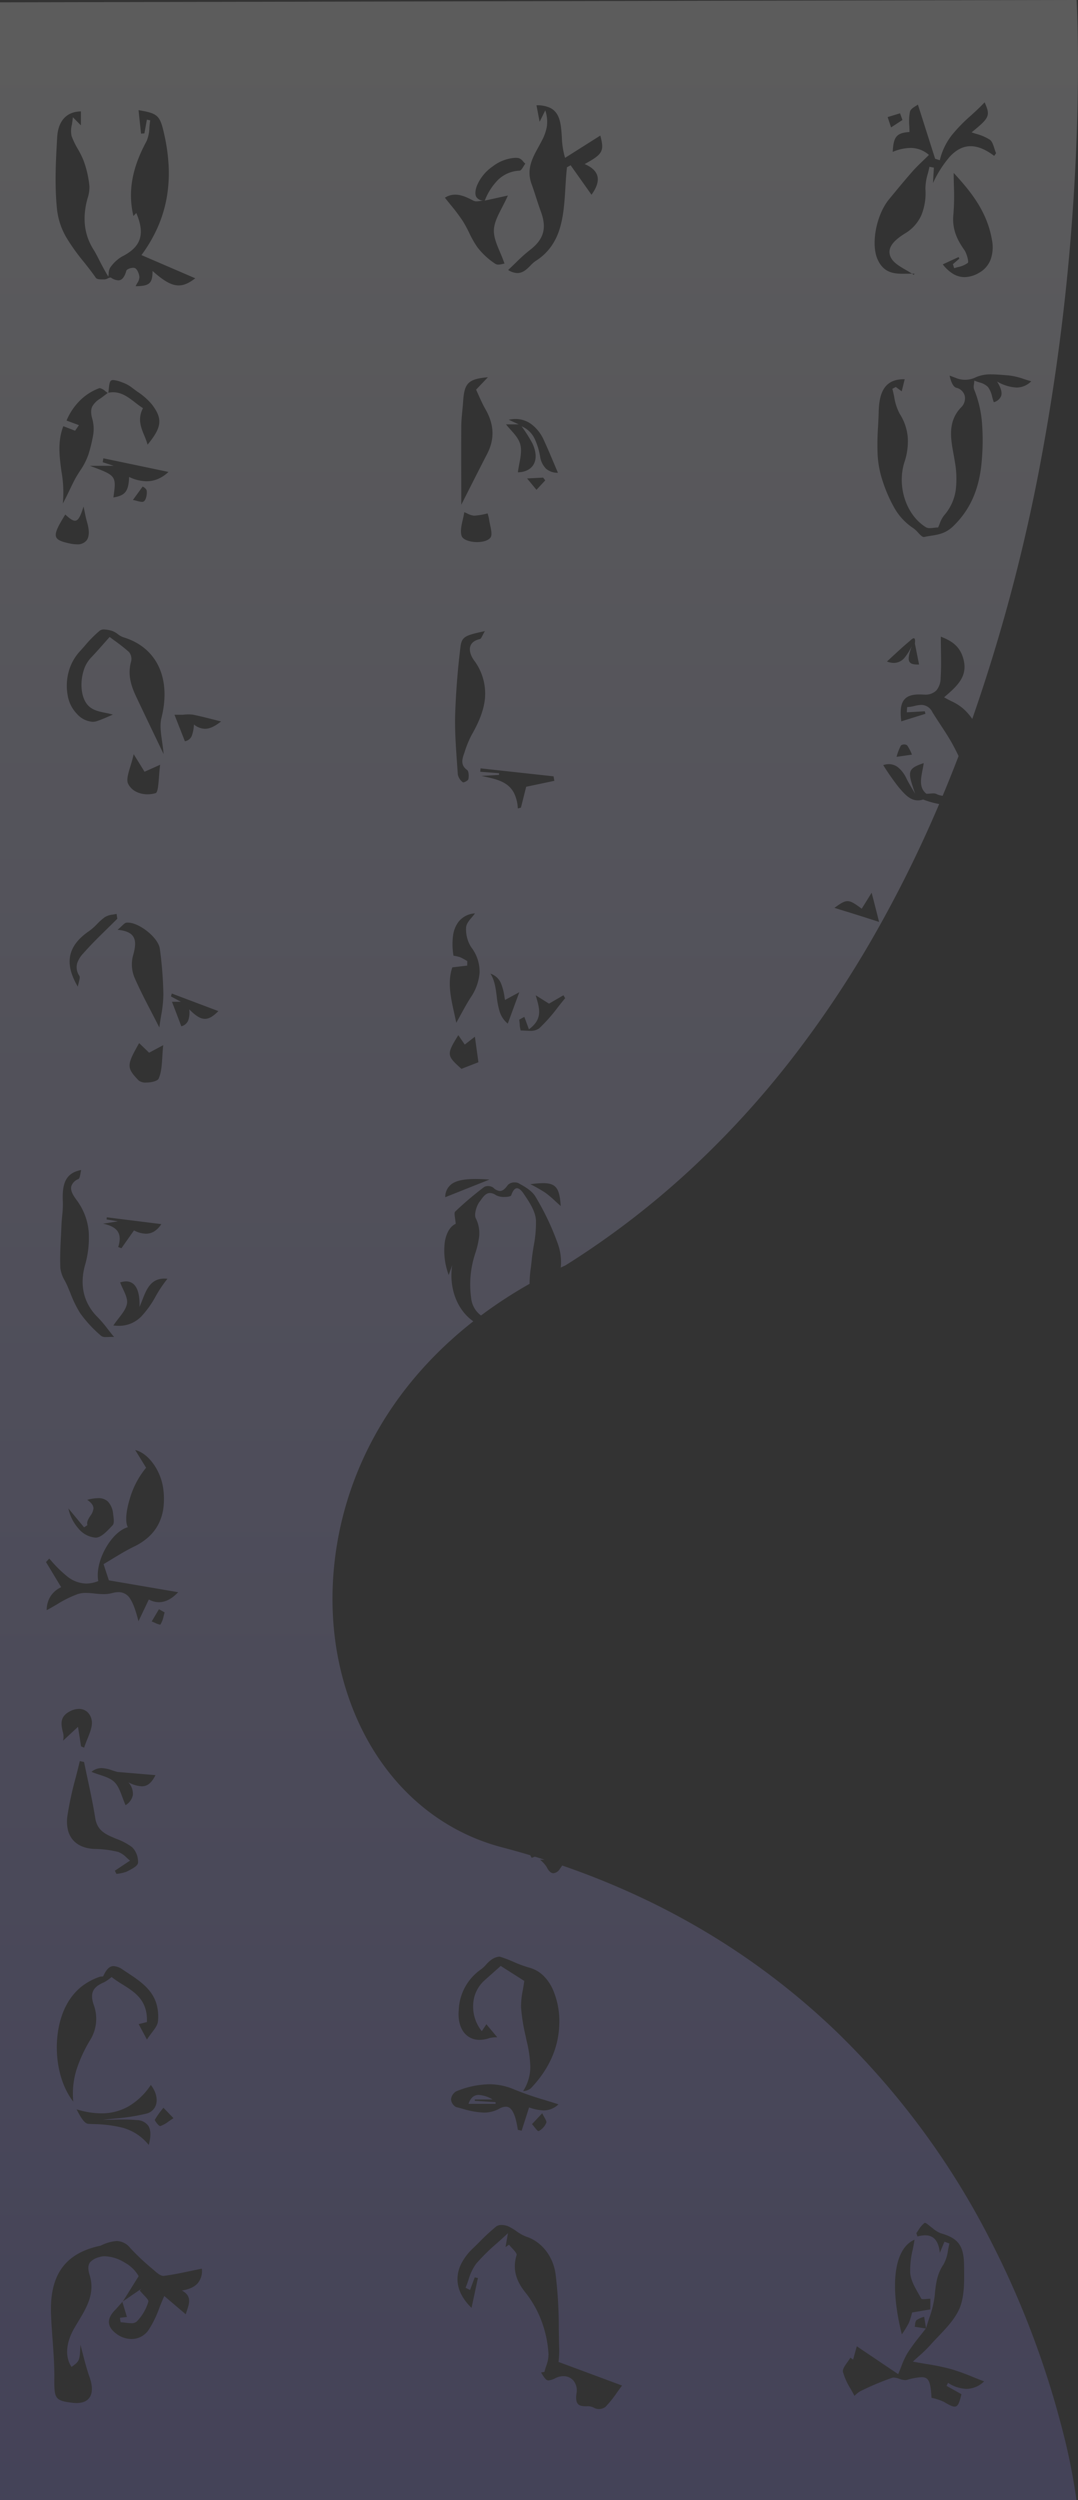 <svg xmlns="http://www.w3.org/2000/svg" xmlns:xlink="http://www.w3.org/1999/xlink" width="374.999" height="869" viewBox="0 0 374.999 869"><rect x="0" y="0" width="374.999" height="869" fill="#333333" stroke="none"/><defs><style>.a{opacity:0.2;fill:url(#a);}</style><linearGradient id="a" x1="0.5" x2="0.5" y2="1" gradientUnits="objectBoundingBox"><stop offset="0" stop-color="#fff"/><stop offset="1" stop-color="#766de8"/></linearGradient></defs><path class="a" d="M-12503,22302v-868.184l374.511-.816,0,.016c.048.848.468,8.654.485,21.6.018,12.535-.352,32.574-2.212,56.854a751.209,751.209,0,0,1-10.423,80.09,612.173,612.173,0,0,1-24.145,91.33,19.78,19.78,0,0,0-3.066-3.508,17.707,17.707,0,0,0-4.254-2.691c-.753-.383-1.605-.816-2.474-1.322,4.689-4.041,8.738-7.527,6.437-14.211-1.414-4.109-4.52-5.648-7.578-6.873,0,1.639.024,3.213.047,4.734v.094c.05,3.324.1,6.463-.116,9.551a6.678,6.678,0,0,1-1.484,4.318,5.34,5.34,0,0,1-4.118,1.451c-.208,0-.436-.008-.678-.021-.407-.023-.791-.033-1.139-.033-2.482,0-4.116.539-5.142,1.7-1.258,1.422-1.606,3.781-1.13,7.648l8.4-2.619-.213-.879-6.269.361c.022-.311.042-.617.057-.85.019-.285.041-.641.066-.977.031,0,.063,0,.094,0a11.111,11.111,0,0,0,2.375-.361l.05-.01a11.027,11.027,0,0,1,2.434-.379,4.285,4.285,0,0,1,3.8,2.465c.888,1.451,1.845,2.906,2.771,4.313l0,.008c1.54,2.338,3.134,4.754,4.5,7.3.6,1.125,1.271,2.4,1.87,3.7-1.784,4.648-3.646,9.293-5.532,13.8a6.256,6.256,0,0,1-2.21-.639,2.4,2.4,0,0,0-1.05-.193c-.286,0-.6.025-.93.053l-.055.006c-.393.033-.882.078-1.413.078-2.556-2.045-1.976-5.041-1.361-8.213.154-.8.314-1.627.421-2.443-2.392.8-3.89,1.479-4.47,2.607s-.251,2.7.5,5.049l.115.355.013.039c.284.877.578,1.781.874,2.629-.293-.508-.593-1.014-.9-1.531-.705-1.187-1.5-2.533-2.172-3.877a10.886,10.886,0,0,0-2.806-3.736,5.184,5.184,0,0,0-3.27-1.18,6.368,6.368,0,0,0-1.968.334,86.329,86.329,0,0,0,5.429,7.75l.167.193c1.833,2.125,3.728,4.32,6.464,4.32a5.808,5.808,0,0,0,1.854-.32l.073.051a30.509,30.509,0,0,0,5.48,1.537,436.247,436.247,0,0,1-22.663,45.729,368.447,368.447,0,0,1-28.746,43,319.942,319.942,0,0,1-35.542,38.725c-6.6,6.076-13.513,11.889-20.543,17.273-7.233,5.541-14.807,10.8-22.51,15.623-.687.318-1.189.555-1.63.764a19.046,19.046,0,0,0-1.052-8.342,90.617,90.617,0,0,0-7.7-16.221c-1.258-2.174-3.856-3.605-5.943-4.756a2.731,2.731,0,0,0-1.3-.271,3.184,3.184,0,0,0-2.387.852c-1.085,1.508-1.893,2.123-2.788,2.123a3.652,3.652,0,0,1-2.3-1.154,3.2,3.2,0,0,0-1.806-.566,3.072,3.072,0,0,0-1.335.3,115.621,115.621,0,0,0-10.13,8.586c-.336.32-.193,1.283-.028,2.4l0,.018c.084.568.178,1.211.216,1.824-1.875.824-3.25,3.09-3.773,6.215a24.05,24.05,0,0,0,1.339,11.572l1.209-3.393c-1.193,7.906,1.691,15.555,7.352,19.49-45.224,35.492-53.837,84.309-46.818,118.158,6.836,32.963,28.056,57.137,56.762,64.664,3.281.859,6.6,1.791,9.867,2.768l.5.9,1.1-.412c1.224.373,2.341.723,3.417,1.068h-1.625a10.482,10.482,0,0,1,2.295,2.494c.71,1.459,1.512,2.2,2.384,2.2a3.012,3.012,0,0,0,2.178-1.434c.306-.432.586-.84.857-1.246a273.83,273.83,0,0,1,28.3,11.518,258.618,258.618,0,0,1,25.191,13.707,252.677,252.677,0,0,1,22.26,15.5,253.763,253.763,0,0,1,19.506,16.879,274.738,274.738,0,0,1,54.02,73.242,312.209,312.209,0,0,1,15.086,34.385c3.486,9.443,6.521,19.057,9.023,28.572a216.873,216.873,0,0,1,5.52,26.746Zm195.98-43.094a4.523,4.523,0,0,1,3.5,1.547,5.375,5.375,0,0,1,1.07,4.393c-.271,1.787-.119,2.992.467,3.686.68.8,1.861.824,3,.844h.007a4.52,4.52,0,0,1,2.667.559,3.656,3.656,0,0,0,1.673.4,3.828,3.828,0,0,0,2.25-.744,38.366,38.366,0,0,0,4.027-5.018c.576-.8,1.144-1.594,1.755-2.4l-22.1-8.211a37.689,37.689,0,0,0,.241-4.293c-.085-2.432-.125-4.912-.164-7.312v-.029a148.038,148.038,0,0,0-1.123-19.021c-.888-6.176-4.929-11.252-10.294-12.928a15.188,15.188,0,0,1-3.291-1.852l-.015-.01-.025-.018a17.483,17.483,0,0,0-2.9-1.7,5.993,5.993,0,0,0-2.22-.436,3.133,3.133,0,0,0-1.866.5,70.568,70.568,0,0,0-5.866,5.408l-.007.006c-.751.748-1.526,1.52-2.3,2.26a19.39,19.39,0,0,0-3.985,5.234,12.066,12.066,0,0,0-1.338,5.4,11.59,11.59,0,0,0,1.217,5.1,17.45,17.45,0,0,0,3.676,4.889l2.216-10.361-1.108-.234-1.634,4.389-1.556-.779c.372-.883.7-1.82,1.008-2.725l0-.008a18.057,18.057,0,0,1,2.684-5.635,69.806,69.806,0,0,1,7.227-7.111l.007-.006c1.234-1.1,2.511-2.244,3.827-3.488l-.862,4.84,1.231-.838a16.092,16.092,0,0,0,1.122,1.293l.01.012c.814.881,1.656,1.793,1.5,2.316-1.386,4.523-.445,8.611,2.96,12.867a36.374,36.374,0,0,1,5.686,10,39.2,39.2,0,0,1,2.453,11.533,11.434,11.434,0,0,1-.824,4.2c-.2.617-.43,1.318-.592,1.988l-1.176.23c1.224,1.947,1.729,2.754,2.619,2.754a7.716,7.716,0,0,0,2.584-.9l.036-.016A6.088,6.088,0,0,1-12307.02,22258.908Zm124.568.348c2.634,0,3.16,1.7,3.5,7.176a19.317,19.317,0,0,1,4.315,1.412c1.79,1.07,2.911,1.652,3.705,1.652,1.213,0,1.678-1.383,2.384-4.318l-5.176-2.9.52-1.057a12.216,12.216,0,0,0,6.39,2.1,8.89,8.89,0,0,0,6.153-2.6c-1.327-.49-2.674-1.033-3.861-1.512l-.023-.008a74.067,74.067,0,0,0-7.763-2.795,85.733,85.733,0,0,0-8.678-1.766l-.025-.006-.049-.008c-1.407-.236-2.862-.482-4.379-.766.7-.662,1.418-1.3,2.048-1.869l.03-.027a46.669,46.669,0,0,0,3.961-3.842c.916-1.039,1.9-2.066,2.846-3.061,2.783-2.916,5.661-5.932,7.269-9.539,1.808-4.1,1.728-9.551,1.657-14.363l-.012-.867c-.092-6.758-2.007-9.348-8.194-11.076a11.015,11.015,0,0,1-2.832-1.8c-.291-.2-.621-.463-.992-.77-.615-.506-1.251-1.029-1.6-1.029a.247.247,0,0,0-.142.037,9.281,9.281,0,0,0-2.082,2.441l0,.006c-.217.322-.487.723-.756,1.078l.4,1.182a10.037,10.037,0,0,1,2.653-.41c3.03,0,4.7,1.992,5.115,6.09l1.617-3.873,1.729.645c-.2.762-.356,1.58-.506,2.371a13.423,13.423,0,0,1-1.565,4.91c-2.247,3.279-2.708,6.846-3.044,10.83a35.441,35.441,0,0,1-1.936,7.863l-.01.031c-.367,1.117-.746,2.273-1.066,3.418h0l-.056.072c-.582.766-1.189,1.535-1.776,2.277l-.157.2a72.919,72.919,0,0,0-4.425,6.014,28.436,28.436,0,0,0-2.213,4.766l-.013.031c-.312.793-.664,1.689-1.065,2.615l-14.391-9.689c-.155.547-.381,1.363-.618,2.225l-.086.313c-.184.66-.384,1.383-.583,2.1l-.94-.678c-.285.5-.664,1.033-1.031,1.551l-.018.023c-.864,1.215-1.758,2.471-1.542,3.385a23.146,23.146,0,0,0,2.687,5.916l0,.008c.438.771.892,1.568,1.316,2.389a9.637,9.637,0,0,1,2.043-1.617,95.569,95.569,0,0,1,11.032-4.652,2.037,2.037,0,0,1,.615-.086,6.545,6.545,0,0,1,1.959.445,6.649,6.649,0,0,0,1.98.445,2.173,2.173,0,0,0,.556-.066A22.859,22.859,0,0,1-12182.451,22259.256Zm-279.987-47.311a14.237,14.237,0,0,0-5.284,1.482l-.022.008-.206.088a5.4,5.4,0,0,1-.812.2c-11.812,2.717-17.048,10.3-16.478,23.85.113,2.91.329,5.854.538,8.7l0,.037c.316,4.322.644,8.791.606,13.141-.03,3.535-.007,5.594.817,6.789.812,1.176,2.434,1.561,5.54,1.932a12.119,12.119,0,0,0,1.35.078c2.113,0,3.631-.631,4.512-1.879,1.116-1.58,1.116-4.08,0-7.229-.949-2.674-1.68-5.518-2.324-8.025l-.01-.037-.057-.221c-.257-1-.5-1.943-.749-2.844-.263,5.619-.263,5.619-3.09,7.686-2.351-3.459-2-8.385.974-13.512.4-.687.819-1.389,1.228-2.066l.079-.131c2.943-4.875,5.986-9.914,4.006-16.211-.647-2.064-.59-3.49.182-4.488a6.32,6.32,0,0,1,3.143-1.756,6.121,6.121,0,0,1,2-.307,14.169,14.169,0,0,1,6.9,2.213,12.4,12.4,0,0,1,4.83,4.707l-5.49,8.781,6.442-4.416-.555.627c.368.469.843.973,1.3,1.459l.031.033c.932.984,1.813,1.914,1.645,2.381a16.39,16.39,0,0,1-4.086,6.941,2.771,2.771,0,0,1-1.91.545,16.309,16.309,0,0,1-1.943-.168c-.549-.066-1.116-.137-1.637-.154-.083-.01-.158-.512-.23-1-.027-.184-.059-.395-.089-.561l2.435-.281c-.43-1.445-.916-3.066-1.578-5.254l.008-.01.008-.01a.119.119,0,0,0,.023-.031h.073l.062-.1-.106.072-.112-.066c.007.02.012.035.017.053l.009.029c.006.021.012.043.02.064q-.387.437-.792.9l-.037.043c-.555.635-1.128,1.291-1.7,1.889-1.543,1.557-2.264,3.059-2.142,4.467.122,1.393,1.07,2.725,2.819,3.961a8.751,8.751,0,0,0,5,1.646,7.136,7.136,0,0,0,5.956-3.117,36.905,36.905,0,0,0,3.737-7.643l0-.01,0-.01c.537-1.342,1.093-2.729,1.734-4.16l7.473,6.354c.121-.424.267-.863.407-1.285l.006-.018c.839-2.518,1.706-5.119-1.756-6.953,2.557-.42,4.356-1.252,5.5-2.539a6.57,6.57,0,0,0,1.432-5.068c-1.056.213-2.135.439-3.178.66l-.319.068-.025,0c-3.156.668-6.421,1.359-9.67,1.781a1.637,1.637,0,0,1-.171.012c-1.121,0-2.5-1.256-3.411-2.088a83.275,83.275,0,0,1-8.144-7.623,6.141,6.141,0,0,0-4.729-2.412Zm277.57-.471c-3.447,1.477-5.686,5.3-6.473,11.053-.792,5.8-.079,13.354,2.062,21.848a35.1,35.1,0,0,0,2.44-3.98,25.911,25.911,0,0,0,1.131-3.615l6.358-1.084v-3.7l-.014,0c-.439,0-.9.043-1.34.086l-.012,0c-.405.039-.766.074-1.063.074-.441,0-.688-.08-.778-.248-.3-.561-.635-1.146-.93-1.664-1.311-2.3-2.665-4.682-2.877-7.146a29.947,29.947,0,0,1,.859-8.119l.013-.064C-12185.268,22213.791-12185.036,22212.619-12184.868,22211.475Zm3.358,26.793a9.085,9.085,0,0,0-2.676,1.176,2.588,2.588,0,0,0-.481,1.492c-.037.273-.075.551-.135.8l3.856.611.09-.107C-12181.079,22240.916-12181.3,22239.582-12181.51,22238.268Zm-294.843-72.092v0c1.153,2.211,2.587,4.959,4.1,5.037.527.027,1.063.051,1.582.074a45.042,45.042,0,0,1,10.332,1.271,18.05,18.05,0,0,1,4.768,2.111,17.848,17.848,0,0,1,4.318,3.881c.831-3.131.757-5.342-.228-6.758a4.978,4.978,0,0,0-3.886-1.877,47.325,47.325,0,0,0-4.765-.207c-1.26,0-2.492.031-3.684.061l-.1,0-.178,0c-1.07.027-2.081.055-3.045.055,1.34-.182,2.706-.32,4.152-.469l.128-.012a68.761,68.761,0,0,0,10.726-1.676,4.609,4.609,0,0,0,3.355-2.965c.7-2.059.05-4.682-1.75-7.016a23.858,23.858,0,0,1-7.876,7.52,19,19,0,0,1-9.381,2.359,29.733,29.733,0,0,1-8.573-1.4Zm161.979,1.34h0l-3.565,3.789c.26.279.56.658.823.994l.008.01c.558.705,1.133,1.434,1.441,1.434a.229.229,0,0,0,.061-.012l.006,0a5.848,5.848,0,0,0,2.647-2.91c.158-.375-.208-1.031-.671-1.861-.229-.41-.514-.918-.75-1.441Zm-12.676-2.27c1.645,0,2.5,1.484,3.278,3.713a33.059,33.059,0,0,1,.906,4.311l1.326.32,2.592-8.09a17.333,17.333,0,0,0,5.14,1.053,7.561,7.561,0,0,0,5.075-2.121c-1.607-.529-3.313-1.053-4.684-1.473l-.052-.018a111.923,111.923,0,0,1-10.612-3.664,21.8,21.8,0,0,0-8.783-1.826,31.213,31.213,0,0,0-11.512,2.5,3.691,3.691,0,0,0-1.724,2.75,3.383,3.383,0,0,0,1.724,2.664c.713.176,1.432.369,2.229.586l.011,0a29,29,0,0,0,7.414,1.342,10.908,10.908,0,0,0,5.391-1.34A4.879,4.879,0,0,1-12327.049,22165.246Zm-119.091.371h0a31.184,31.184,0,0,0-2.994,4.176c-.031.063.04.242.2.508.411.672,1.279,1.688,1.65,1.688a.1.1,0,0,0,.044-.006,10.513,10.513,0,0,0,2.932-1.633l.087-.061c.463-.318.988-.678,1.572-1.049l-3.493-3.623Zm-17.32-49.234c-1.418,0-2.5,1.039-3.612,3.479-.063.129-.306.139-.587.15l-.006,0a2.087,2.087,0,0,0-.605.078,21.268,21.268,0,0,0-6.551,3.553,20.372,20.372,0,0,0-5.023,6.2c-2.477,4.543-3.689,10.73-3.327,16.975.379,6.521,2.39,12.445,5.661,16.68a28.356,28.356,0,0,1,1.226-11.439,49.99,49.99,0,0,1,4.584-9.879,13.919,13.919,0,0,0,1.4-12.045c-.779-2.2-.877-3.809-.306-5.074.552-1.225,1.769-2.2,3.832-3.064a14.724,14.724,0,0,0,2.592-1.818,38.375,38.375,0,0,0,3.715,2.521l.026.018c4.354,2.717,8.856,5.525,8.55,13.109l-2.865.723,2.876,5.373c.535-.863,1.115-1.631,1.677-2.371,1.105-1.457,2.06-2.715,2.163-4.066a15.884,15.884,0,0,0-.55-6.033,13.233,13.233,0,0,0-2.405-4.494c-2.091-2.6-4.952-4.482-7.98-6.475-.38-.248-.8-.525-1.282-.846A6.108,6.108,0,0,0-12463.46,22116.383Zm134.646-.059v0l8.192,5.209c-.154,1.152-.336,2.211-.512,3.234a28.112,28.112,0,0,0-.613,5.873,64.194,64.194,0,0,0,1.584,10.012c.124.594.255,1.205.379,1.777v.006a42.057,42.057,0,0,1,1.257,8.707,15.429,15.429,0,0,1-2.5,8.686,4.408,4.408,0,0,0,2.737-1.029c6.355-6.678,9.67-14.2,9.851-22.359a27.56,27.56,0,0,0-2.3-12.059,15.513,15.513,0,0,0-3.291-4.717,11.148,11.148,0,0,0-4.9-2.758,41.076,41.076,0,0,1-5.425-2,47.982,47.982,0,0,0-4.565-1.748,1.523,1.523,0,0,0-.467-.066,5.686,5.686,0,0,0-2.813,1.178,10.947,10.947,0,0,0-1.738,1.629,10.51,10.51,0,0,1-1.709,1.6,18.024,18.024,0,0,0-7.77,14.188c-.3,3.424.476,6.328,2.172,8.178a6.711,6.711,0,0,0,5.1,2.148,10.52,10.52,0,0,0,3.467-.637,11.658,11.658,0,0,1,2.427-.256c.074,0,.147,0,.22,0h.013l-3.784-4.518-1.595,2.4a13.658,13.658,0,0,1-3-9.256,11.893,11.893,0,0,1,3.86-8.33l5.726-5.1Zm-146.42-71.193h0c-.459,1.965-.986,4.008-1.451,5.809l-.008.031a115.135,115.135,0,0,0-2.856,13.211,13.342,13.342,0,0,0,.148,4.752,8.356,8.356,0,0,0,1.725,3.539c1.644,1.951,4.251,3.051,7.542,3.186a36.185,36.185,0,0,1,8.233,1.033,8.28,8.28,0,0,1,2.97,2.018c.384.348.78.707,1.172,1.006l-5.289,3.508.543,1.1a13.008,13.008,0,0,0,3.57-.777c.1-.053.2-.107.312-.162l.171-.086.006,0c1.48-.764,3.322-1.715,3.464-2.8a7.2,7.2,0,0,0-2.043-5.43,21.219,21.219,0,0,0-5.425-2.893c-.708-.293-1.4-.582-2.093-.9-2.875-1.312-4.77-2.84-5.334-6.4-.723-4.561-1.7-9.148-2.649-13.586l-.007-.033c-.384-1.795-.817-3.828-1.223-5.82Zm7.563,2.426a5.361,5.361,0,0,0-3.5,1.307c.968.4,1.926.719,2.852,1.023,1.983.654,3.857,1.273,5.142,2.541s2.013,3.23,2.775,5.3c.335.9.681,1.842,1.081,2.723a5.389,5.389,0,0,0,2.544-3.5,5.95,5.95,0,0,0-1.581-4.467,11.134,11.134,0,0,0,4.678,1.406c1.972,0,3.4-1.162,4.77-3.885l-13.287-1.115-.034-.027c-.583-.145-1.177-.336-1.751-.52a12.21,12.21,0,0,0-3.681-.787Zm-8.19-14.338v0c.225,1.424.405,2.57.562,3.563l0,.029c.193,1.232.346,2.207.5,3.191l1.075.459c.3-.98.714-2.006,1.116-3l.011-.027c.939-2.314,1.91-4.707,1.464-6.668a4.954,4.954,0,0,0-1.568-2.781,4.328,4.328,0,0,0-2.848-1,6.953,6.953,0,0,0-3.347.957c-3.386,1.859-2.814,4.5-2.311,6.822a5.9,5.9,0,0,1,.149,3.264l5.187-4.807Zm28.165-40.887c-.961,1.607-1.763,2.961-2.524,4.26.326.117.727.295,1.141.48l.045.02a6.412,6.412,0,0,0,1.68.6.2.2,0,0,0,.186-.07,9.358,9.358,0,0,0,1.1-2.93c.1-.391.214-.83.341-1.238l-1.97-1.121Zm-14.08-5.934a4.7,4.7,0,0,1,4.183,2.516c.961,1.514,1.79,3.791,2.772,7.611,1.429-3.02,2.539-5.354,3.6-7.568a7.346,7.346,0,0,0,3.509.938c2.272,0,4.523-1.168,6.689-3.473l-24.106-4.119-.353-1.072-.007-.021c-.372-1.129-.836-2.535-1.477-4.549.928-.541,1.853-1.1,2.831-1.7l.194-.117c2.421-1.473,4.923-2.992,7.542-4.26a21.085,21.085,0,0,0,5.12-3.4,15.87,15.87,0,0,0,3.419-4.457,17.245,17.245,0,0,0,1.7-5.555,25.842,25.842,0,0,0-.049-6.687c-.816-6.369-5.193-12.416-9.756-13.477q.609.987,1.2,1.945c1.011,1.637,1.834,2.973,2.591,4.205a29.849,29.849,0,0,0-5.7,10.9c-1.342,4.393-1.587,8.045-.655,9.768-2.694.748-5.593,3.5-7.752,7.357-2.189,3.91-3.135,8.158-2.53,11.365a11.29,11.29,0,0,1-4.181.869,10.88,10.88,0,0,1-6.629-2.484,42.782,42.782,0,0,1-5.581-5.457l-.4-.436-.276-.3-1.119,1.213c.949,1.535,1.883,3.088,2.835,4.676.839,1.4,1.632,2.719,2.448,4.045a8.924,8.924,0,0,0-3.49,2.846,8.929,8.929,0,0,0-1.547,5.146c1.256-.664,2.489-1.385,3.577-2.02l.022-.014a37.808,37.808,0,0,1,7.136-3.535,9.15,9.15,0,0,1,2.938-.428,28.4,28.4,0,0,1,2.858.2l.05,0,.086.01.007,0a29.877,29.877,0,0,0,3.1.211,11.463,11.463,0,0,0,3.043-.375A8.322,8.322,0,0,1-12461.775,21986.4Zm-17.426-29.086a15.08,15.08,0,0,0,3.4,6.859,8.615,8.615,0,0,0,6.04,3.287h.056c1.832,0,3.877-2.174,5.52-3.92l.356-.379.052-.055c.6-.631.315-2.586.126-3.881l-.009-.061a7.033,7.033,0,0,0-1.808-4.256,4.71,4.71,0,0,0-3.406-1.174,15.263,15.263,0,0,0-3.774.586c1.457,1,2.165,1.973,2.164,2.984a5.083,5.083,0,0,1-1.087,2.582c-.656,1.012-1.335,2.059-1.027,3.229l-1.153.768-5.445-6.57Zm4.444-117.629c-2.773.5-4.584,1.783-5.536,3.936-.928,2.1-.945,4.816-.84,7.2a33.962,33.962,0,0,1-.238,4.781l0,.018,0,.033c-.1.992-.2,2.02-.237,3.031-.045,1.092-.1,2.205-.154,3.281l-.016.316c-.189,3.758-.385,7.645-.228,11.459a11.344,11.344,0,0,0,1.57,4.434c.27.523.547,1.064.78,1.59.382.861.75,1.756,1.106,2.619l.041.1.009.021a39.664,39.664,0,0,0,3.4,6.951,44.137,44.137,0,0,0,7.3,7.875,2.467,2.467,0,0,0,1.646.406c.272,0,.563-.006.918-.02.312-.012.683-.027,1.063-.027.323,0,.605.01.861.027-.9-1.08-1.682-2.082-2.313-2.887a40.1,40.1,0,0,0-3.373-3.959c-4.791-4.732-6.349-10.908-4.5-17.859a34.249,34.249,0,0,0,1.358-11.879,21.339,21.339,0,0,0-4.18-10.969l-.028-.039c-.9-1.238-2.268-3.105-1.839-4.811a4.061,4.061,0,0,1,2.438-2.477c.431-.205.6-1.115.754-1.994A11.352,11.352,0,0,1-12474.757,21839.684Zm15.614,38.707a6.651,6.651,0,0,0-2.053.361c.263.736.624,1.508.974,2.256l.012.025c.814,1.74,1.656,3.539,1.388,5.078-.319,1.793-1.572,3.406-2.9,5.113l-.008.01c-.614.791-1.249,1.605-1.828,2.484a15.581,15.581,0,0,0,1.853.117,10.855,10.855,0,0,0,4.423-.877,11.4,11.4,0,0,0,3.385-2.32,34.1,34.1,0,0,0,5.072-7.094l.011-.018a44.571,44.571,0,0,1,4.068-6.053,10.485,10.485,0,0,0-1.06-.057c-4.778,0-6.251,3.779-7.677,7.436-.312.8-.634,1.631-.985,2.4.123-3.711-.5-6.307-1.864-7.715A3.768,3.768,0,0,0-12459.143,21878.391Zm-6.693-22.273h0l-.078.738,3.957.66-5.177.824c2.686.555,4.385,1.5,5.2,2.887.751,1.289.77,3,.055,5.223l1.119.426.212-.3.216-.307c1.282-1.824,2.608-3.711,3.955-5.605a9.248,9.248,0,0,0,4.138,1.154,5.472,5.472,0,0,0,2.943-.838,8.119,8.119,0,0,0,2.411-2.494l-18.946-2.367Zm151.777-11.875a33.677,33.677,0,0,0-4.435.375,51.632,51.632,0,0,1,5.272,3,39.32,39.32,0,0,1,3.444,2.926l.02.018c.563.516,1.167,1.068,1.82,1.641-.213-3.277-.64-5.082-1.478-6.23C-12310.3,21844.76-12311.69,21844.242-12314.059,21844.242Zm-23.448-1.445c-3.8,0-6.356.48-8.031,1.516a5.572,5.572,0,0,0-2.58,4.82l15.392-6.135C-12334.534,21842.863-12336.1,21842.8-12337.507,21842.8Zm-117.09-47.229h0c-2.089,3.705-3.273,5.889-3.322,7.658-.048,1.729,1,3.109,3.205,5.371a3.914,3.914,0,0,0,2.6.678c1.768,0,3.914-.521,4.3-1.365.951-2.117,1.107-4.68,1.288-7.646.072-1.2.155-2.564.308-3.979l-4.909,2.625-.046-.043c-1.049-1.018-2.133-2.068-3.424-3.3Zm111.034-2.766h0c-1.988,3.207-3.106,5.1-2.958,6.637.146,1.518,1.487,2.785,4.044,5.078l5.905-2.3-1.226-8.877-3.521,2.738-2.245-3.275Zm22.965-6.352-1.773.967c.057.43.114,1,.165,1.5l0,.016a8.152,8.152,0,0,0,.348,2.246c.479,0,.993.025,1.49.051.478.027,1.072.061,1.627.061a5.046,5.046,0,0,0,3.348-.891,56.725,56.725,0,0,0,6.46-7.3l.1-.123c.788-1,1.6-2.029,2.426-3.014l-.587-1.023-5.021,2.91-4.635-2.91c.039.131.076.262.114.391l.034.117c1.273,4.344,2.279,7.773-2.5,11.334Zm-137.913-32.773a4.7,4.7,0,0,0-.535.033c-.446.064-.85.449-1.517,1.086l-.01.008c-.395.379-.887.848-1.53,1.383,2.75.244,4.515.988,5.4,2.273,1.115,1.623.771,3.963-.09,6.973a12.006,12.006,0,0,0,.543,7.266c1.778,4.09,3.814,8.014,5.971,12.168.882,1.7,1.793,3.459,2.71,5.271.19-1.455.406-2.781.614-4.064a43.084,43.084,0,0,0,.79-7.437,133.216,133.216,0,0,0-1.23-15.852c-.244-1.809-1.849-4.061-4.292-6.023C-12454.06,21754.859-12456.673,21753.678-12458.511,21753.678Zm15.338,27.525v0l.087.227c1.105,2.877,2.106,5.488,3.165,8.293a3.449,3.449,0,0,0,2.445-2.162,8.346,8.346,0,0,0,.309-3.727c2.337,2.346,3.919,3.3,5.461,3.3,1.4,0,2.8-.8,4.675-2.687l-16.209-6.113-.285,1.014,3.448,1.852h-3.1Zm110.776-9.783v0c1.475,2.258,1.836,5.1,2.186,7.842l0,.02a28.83,28.83,0,0,0,1,5.246,8.62,8.62,0,0,0,2.853,4.266l4.007-10.914-4.981,2.7-.051-.3c-.025-.15-.05-.3-.074-.449a20.112,20.112,0,0,0-1.275-5.061,6,6,0,0,0-3.664-3.348Zm-5.373-20.943v0a7.874,7.874,0,0,0-5.729,2.934,10.241,10.241,0,0,0-1.9,4.816,23.3,23.3,0,0,0,.155,6.959,15.77,15.77,0,0,1,2.323.531,23.558,23.558,0,0,1,2.479,1.35l-.028,1.561-5.177.613c-1.745,5.125-.566,10.436.681,16.055.241,1.082.476,2.139.69,3.2.524-.924,1.038-1.861,1.534-2.766l.034-.062c1.122-2.047,2.182-3.98,3.4-5.893a17.715,17.715,0,0,0,3.139-8.641,13.833,13.833,0,0,0-2.881-8.852,11.492,11.492,0,0,1-1.808-6.957c.105-1.26,1.083-2.406,2.027-3.514l.013-.016a16.62,16.62,0,0,0,1.049-1.316Zm-124.669.17c-.415.1-.854.178-1.28.25l-.011,0h-.011a6.772,6.772,0,0,0-2.784.889,20.331,20.331,0,0,0-2.7,2.393,19.982,19.982,0,0,1-2.7,2.393c-3.788,2.578-5.956,5.357-6.627,8.5-.681,3.188.18,6.748,2.63,10.887.078-.5.208-1,.334-1.484l.007-.027,0-.012c.252-.975.469-1.816.183-2.266a5.206,5.206,0,0,1-.739-4.4,9.453,9.453,0,0,1,2.133-3.414c2.645-3.014,5.519-5.826,8.3-8.547l.019-.018c1.08-1.057,2.3-2.254,3.5-3.453Zm254.267-4.424c-1.187,0-2.354.748-4.553,2.336,1.071.34,2.188.682,3.372,1.045l.143.045.329.1c1.153.355,2.345.723,3.583,1.111,2.4.754,4.895,1.551,8.1,2.586-.94-3.746-1.631-6.475-2.585-10.148-1.189,1.926-2.255,3.639-3.454,5.553C-12205.712,21747.023-12206.926,21746.223-12208.172,21746.223Zm-127.649-46.152h0l-.112,1.182,6.538.5v.594l-6.124.352c.407.092.815.18,1.161.254l.019.006c2.692.586,5.477,1.191,7.586,2.719a8.324,8.324,0,0,1,2.631,3.113,13.534,13.534,0,0,1,1.259,5.221l1.08-.295,1.83-7.25,9.795-2.064-.279-1.562-25.383-2.771Zm-120.673-4.93h0c-.312,1.465-.745,2.889-1.128,4.146-.784,2.584-1.461,4.814-.8,6.156a6.22,6.22,0,0,0,2.864,2.791,8.833,8.833,0,0,0,3.886.855,10.022,10.022,0,0,0,2.8-.4c.769-.244.96-2.764,1.183-5.682V21703c.107-1.414.218-2.879.406-4.187l-5.429,2.436-3.778-6.105Zm122.184-42.773c-3.725.8-5.607,1.266-6.773,2.025-1.229.8-1.563,1.914-1.778,3.818-.946,7.744-1.557,15.633-1.813,23.451-.13,5.465.267,11.033.65,16.416v.02c.085,1.189.191,2.67.283,4.078a4.532,4.532,0,0,0,1.724,2.715.314.314,0,0,0,.174.045c.48,0,1.673-.646,1.78-1.131.214-.99.134-2.744-.415-3.141-2.5-1.775-1.705-3.992-.935-6.135a36.663,36.663,0,0,1,2.407-5.949c2.851-4.945,4.347-9.018,4.708-12.812a19.2,19.2,0,0,0-3.847-13.3c-1.258-1.779-1.7-3.646-1.192-4.994.438-1.15,1.529-1.936,3.247-2.336.359-.088.62-.607.981-1.326l.013-.025a15.5,15.5,0,0,1,.785-1.416Zm145.833,39.389a2,2,0,0,0-1.109.34,19.134,19.134,0,0,0-1.528,3.967l5.352-.76a14.936,14.936,0,0,0-1.7-3.264A1.954,1.954,0,0,0-12188.478,21691.756Zm-276.379-37.363v0c.581.441,1.192.893,1.784,1.328l.009.006a62.29,62.29,0,0,1,4.945,3.908,3.883,3.883,0,0,1,.761,3.18c-1.389,4.738.06,8.832,1.831,12.549,2.294,4.848,4.644,9.746,6.917,14.482q1.236,2.575,2.52,5.254c-.112-1.488-.321-2.943-.523-4.352-.423-2.937-.822-5.713-.238-8.148,3.494-13.822-1.586-24.592-13.259-28.1a6.849,6.849,0,0,1-1.929-1.094l-.006-.006-.006,0a6.9,6.9,0,0,0-1.922-1.092,10.584,10.584,0,0,0-2.806-.514,2.363,2.363,0,0,0-1.51.416,42.342,42.342,0,0,0-5.263,5.32c-.509.578-1.048,1.189-1.577,1.771a16.968,16.968,0,0,0-3.958,7.09,18.474,18.474,0,0,0-.357,8.357,12.041,12.041,0,0,0,3.268,6.449,7.97,7.97,0,0,0,5.427,2.693,4.509,4.509,0,0,0,1.375-.209c1.437-.469,2.846-1.08,4.09-1.621l.031-.012c.435-.191,1-.437,1.526-.652a25.305,25.305,0,0,0-2.473-.59l-.045-.008,0,0c-2.053-.42-4.175-.854-5.677-2.182-1.619-1.4-2.585-3.848-2.719-6.881a16.591,16.591,0,0,1,.705-5.541,11.086,11.086,0,0,1,2.461-4.453c1.653-1.725,3.256-3.539,4.806-5.295l.05-.057c.654-.742,1.2-1.359,1.765-1.99Zm22.557,27.045h0l3.621,9.207a3.068,3.068,0,0,0,2.425-1.961,12.964,12.964,0,0,0,.7-3.5c.006-.057.013-.111.019-.168l.021-.182a6.169,6.169,0,0,0,3.819,1.48c2.038,0,3.9-1.227,5.611-2.549-1-.246-1.968-.49-2.824-.707l-.053-.014c-2.438-.615-4.742-1.2-7.041-1.656-.472-.047-.956-.072-1.441-.072a16.347,16.347,0,0,0-2.106.143l-.022-.018Zm256.528-23.984h0c-1.173,3.219-1.4,4.807-.793,5.668.418.6,1.277.863,2.785.863.077,0,.156,0,.237,0h.261c-.155-.785-.315-1.578-.47-2.348l-.169-.842-.071-.354c-.247-1.229-.5-2.5-.75-3.752.117-.912.074-1.49-.129-1.723a.334.334,0,0,0-.261-.115c-.376,0-.907.5-1.258.824l-.061.057c-.066.061-.123.115-.173.156-2,1.652-3.875,3.387-5.858,5.221-.669.619-1.323,1.225-1.983,1.826a6.986,6.986,0,0,0,2.418.488,4.847,4.847,0,0,0,3.746-1.848A19.578,19.578,0,0,0-12185.771,21657.453Zm-294.516-45.609h0c-2.611,4.221-3.75,6.473-3.16,7.855.472,1.1,2.076,1.641,4.688,2.2a12.116,12.116,0,0,0,2.49.3,3.988,3.988,0,0,0,3.4-1.373c.958-1.279,1.01-3.414.153-6.348-.343-1.187-.6-2.424-.841-3.619-.124-.609-.246-1.205-.38-1.8-.992,3.2-1.763,4.936-2.984,4.936-.871,0-1.974-.861-3.362-2.154Zm138.8-.822c-.121.838-.323,1.721-.519,2.572-.45,1.961-.915,3.984-.428,5.627.43,1.441,3.046,2.2,5.407,2.2,2.188,0,3.977-.613,4.668-1.6.605-.855.23-2.615-.132-4.318l-.01-.045c-.148-.7-.3-1.428-.379-2.068a15.229,15.229,0,0,0-.51-1.941,22.577,22.577,0,0,1-4.7.795,6.4,6.4,0,0,1-2.363-.762l-.008-.006-.015-.006C-12340.812,21611.313-12341.153,21611.152-12341.491,21611.021Zm152.9-46.205c-3.426,0-5.765,1.205-7.149,3.686-1.331,2.385-1.559,5.607-1.608,8.148-.043,1.559-.127,3.125-.208,4.641v.014a87.772,87.772,0,0,0-.163,9.451,34.6,34.6,0,0,0,1.876,9.793,49.831,49.831,0,0,0,4.13,9.289,20.75,20.75,0,0,0,6.494,6.8,9.853,9.853,0,0,1,1.585,1.484c.735.791,1.431,1.539,2.02,1.539a.813.813,0,0,0,.146-.016c.783-.182,1.568-.307,2.328-.428l.013,0h.007c2.665-.422,5.183-.82,7.845-3.451,6.088-5.961,9.224-13.467,9.867-23.619a78.512,78.512,0,0,0,.014-12.062,38.782,38.782,0,0,0-2.773-11.787,3.523,3.523,0,0,1-.024-1.75v-.01c.049-.377.1-.8.125-1.262.569.25,1.137.438,1.685.619l.053.018a6.418,6.418,0,0,1,3.009,1.6,8.918,8.918,0,0,1,1.469,3.471c.158.57.337,1.219.552,1.818a3.755,3.755,0,0,0,2.549-2.133c.42-1.217-.044-2.873-1.418-5.064a15.037,15.037,0,0,0,6.759,2.1,7.194,7.194,0,0,0,5.146-2.18c-.874-.236-1.743-.514-2.509-.756a23.729,23.729,0,0,0-5.489-1.291c-.445-.033-.934-.07-1.584-.123-1.384-.113-2.813-.227-4.2-.227a12.808,12.808,0,0,0-5.429.969,8.444,8.444,0,0,1-3.812.91,8.38,8.38,0,0,1-3.358-.7l-2.025-.756c.3,1.408.991,3.83,2.312,4.23a3.908,3.908,0,0,1,2.945,2.754,4.33,4.33,0,0,1-1.093,3.9c-4.895,4.918-3.791,10.947-2.817,16.266l.01.055c.163.893.318,1.736.445,2.576a33.152,33.152,0,0,1,.319,10.131,17,17,0,0,1-4.08,8.73,10.084,10.084,0,0,0-1.507,2.885c-.168.428-.341.869-.531,1.268l-.008,0a13.057,13.057,0,0,0-1.479.113l-.035,0a11.668,11.668,0,0,1-1.354.109,2.567,2.567,0,0,1-1.383-.318c-6.844-4.234-10.123-14.152-7.467-22.578a22.6,22.6,0,0,0,1.171-8.611,17.908,17.908,0,0,0-2.782-8.191,17.98,17.98,0,0,1-1.929-5.887l0-.014c-.2-.941-.4-1.916-.653-2.818l1.2-.639,2.059,1.512,1.036-4.209C-12188.4,21564.816-12188.5,21564.816-12188.592,21564.816Zm-144.694-.693c-6.7.6-8.147,1.963-8.586,8.1-.071,1.127-.184,2.271-.292,3.377l0,.031,0,.018c-.184,1.885-.374,3.834-.374,5.754-.041,6-.027,12.055-.014,17.908.008,3.234.014,6.154.014,9.125.9-1.77,1.792-3.527,2.621-5.164,2.068-4.08,4.206-8.3,6.4-12.551,2.62-5.088,2.438-10.115-.555-15.369-1.014-1.779-1.849-3.652-2.586-5.3l-.008-.02-.1-.221c-.219-.49-.426-.953-.621-1.373l4.108-4.311Zm-147.684,17.016c-2.056,5.3-1.343,10.6-.653,15.732l0,.014a41.189,41.189,0,0,1,.478,11.125c.879-1.607,1.642-3.2,2.379-4.734l.017-.035c.592-1.234,1.151-2.4,1.763-3.564.534-1.008,1.167-2,1.779-2.967l.025-.039a23.364,23.364,0,0,0,2.947-5.715,51.911,51.911,0,0,0,1.53-6.156,13.12,13.12,0,0,0-.1-5.871c-.613-2.02-.646-3.5-.1-4.648a7.6,7.6,0,0,1,2.736-2.717c.65-.449,1.282-.937,1.895-1.408l.1-.072.179-.139c.159-.123.318-.246.479-.367-.276-.178-.564-.395-.885-.639a4.115,4.115,0,0,0-1.876-1.031.646.646,0,0,0-.243.045,18.536,18.536,0,0,0-6.7,4.3,21.267,21.267,0,0,0-4.632,6.928l4.315,1.6-1.349,1.936-4.08-1.578Zm27.593,20.979h0l-.574.793-.03.041c-.841,1.162-1.567,2.166-2.787,3.834a14.947,14.947,0,0,1,1.508.346l.045.012a6.929,6.929,0,0,0,1.576.3,1.147,1.147,0,0,0,.728-.209c.735-.559,1.115-2.459.94-3.66-.112-.83-1.392-1.449-1.4-1.455Zm-18.368-7.209h0c9.24,3.43,9.24,3.43,8.193,11,2.2-.359,3.426-.928,4.216-1.957s1.15-2.529,1.252-5.18a14.347,14.347,0,0,0,6.056,1.51,10.118,10.118,0,0,0,3.921-.781,12.58,12.58,0,0,0,3.709-2.465l-22.646-4.74-.234,1.365,3.834,1.244Zm157.68,4.1v0l-5.58.291,3.263,3.955,3.051-3.285-.733-.963Zm-7.522-17.838,0,0a8.755,8.755,0,0,1,4.535,4.262,23.307,23.307,0,0,1,1.927,6.221,7.65,7.65,0,0,0,2.059,4.25,6.036,6.036,0,0,0,4.154,1.42c-.574-1.33-1.111-2.6-1.7-3.994l0,0c-1.076-2.541-2.093-4.941-3.182-7.291a13.991,13.991,0,0,0-4.27-5.523,9.286,9.286,0,0,0-5.614-1.887,10.115,10.115,0,0,0-2.335.279l3.454,1.59.7.484-.709-.484-4.4,0c.486.65,1.047,1.271,1.641,1.93l.006.006c1.392,1.545,2.83,3.141,3.34,5.176.5,2.01.059,4.34-.371,6.592-.187.98-.38,1.994-.49,2.973,2.464-.064,4.374-.988,5.377-2.605,1.153-1.859,1.044-4.486-.307-7.4a49.6,49.6,0,0,0-3.8-6Zm-142.052-11.826c3.053,0,5.4,1.82,7.68,3.58l.012.008a32.526,32.526,0,0,0,2.689,1.941c-1.952,3.689-.727,6.668.459,9.549a25.32,25.32,0,0,1,1.136,3.135c4.985-6.082,5.3-8.949,1.528-13.953a23.118,23.118,0,0,0-5.04-4.441c-.613-.441-1.259-.908-1.861-1.375a11.82,11.82,0,0,0-3.224-1.791l-.052-.018c-.116-.041-.236-.084-.358-.129a10.112,10.112,0,0,0-2.931-.75,1.367,1.367,0,0,0-.734.17c-.568.355-.693,1.615-.815,2.834v.008c-.048.48-.1.977-.174,1.412A8.186,8.186,0,0,1-12463.64,21569.34Zm6.968-43.256a1.517,1.517,0,0,1,.637.113c.772.361,1.446,1.959,1.533,3.146a4.07,4.07,0,0,1-.751,2.055l-.007.012c-.194.346-.4.7-.562,1.074,4.838-.049,5.883-.992,5.883-5.307,3.994,3.572,6.63,5.031,9.1,5.031,1.763,0,3.54-.766,5.76-2.479l-18.722-8.066a50.5,50.5,0,0,0,5.765-9.914,45.284,45.284,0,0,0,3.064-10.256,49.476,49.476,0,0,0,.643-10.613,63.952,63.952,0,0,0-1.5-10.982c-1.5-6.812-2.166-7.457-8.972-8.613.272,2.742.56,5.377.837,7.926l.006.059.02.176,1.175-.088c.226-1.3.469-2.633.718-3.992l.145-.789,1.158.264c-.15.824-.225,1.707-.3,2.559a12.345,12.345,0,0,1-1.007,4.729c-5.068,9.311-6.513,17.559-4.545,25.959l1-1.059c1.614,3.822,1.982,6.729,1.163,9.148-.812,2.4-2.793,4.318-6.234,6.049a13.1,13.1,0,0,0-4.013,3.8,4.223,4.223,0,0,0-.522,2.094c-.027.314-.061.7-.121,1.041-1.447-2.408-2.4-4.262-3.233-5.9-.679-1.326-1.265-2.471-1.944-3.557-2.963-4.713-3.775-9.957-2.484-16.035.123-.578.286-1.172.443-1.744a11.954,11.954,0,0,0,.643-4.184,35.56,35.56,0,0,0-2.043-8.943,29.744,29.744,0,0,0-2-4.021l0-.006-.007-.012a26.8,26.8,0,0,1-2.154-4.48,8.742,8.742,0,0,1,.1-3.975c.123-.766.263-1.633.341-2.557l2.8,2.82v-4.848c-5,.092-7.928,3.291-8.256,9.012-.443,7.764-.945,16.564-.05,25.07a24.6,24.6,0,0,0,3.327,9.875,68.9,68.9,0,0,0,5.923,8.273l.016.02c1.427,1.8,2.9,3.654,4.217,5.574.348.508,1.278.576,2.233.576.148,0,.295,0,.437,0s.26,0,.381,0a2.966,2.966,0,0,0,1.122-.355l0,0a2.522,2.522,0,0,1,.9-.3.456.456,0,0,1,.245.063,4.966,4.966,0,0,0,2.492.914c1.283,0,2.179-1.061,2.819-3.342C-12458.908,21526.576-12457.587,21526.084-12456.672,21526.084Zm287.145-3.742-5.518,2.547a13.308,13.308,0,0,0,3.664,3.342,7.728,7.728,0,0,0,3.919,1.09,10.349,10.349,0,0,0,5.095-1.533,8.884,8.884,0,0,0,3.988-4.637,12.931,12.931,0,0,0,.427-6.848c-1.737-9.977-7.525-16.93-13.3-23.2,0,1.541.038,3.1.072,4.48a80.084,80.084,0,0,1-.173,9.955c-.536,5.34,1.515,9.092,3.812,12.354.816,1.15,1.619,4.123,1.209,4.477a8.655,8.655,0,0,1-3.362,1.453l-.008,0-.017,0c-.451.123-.916.25-1.359.4l-.447-1.4,2.25-1.937Zm-16.548,5.775h.328c.213.143.412.281.593.414.17-.209.279-.334.342-.4a.134.134,0,0,1-.051.014c-.292-.02-.6-.027-.884-.031-.7-.459-1.465-.9-2.144-1.291-2.2-1.268-4.477-2.578-5.346-4.6-1.453-3.441,1.911-6.113,5-8.055a14,14,0,0,0,5.778-6.461,20.379,20.379,0,0,0,1.375-9.043,18.5,18.5,0,0,1,.839-5.314c.19-.738.405-1.574.565-2.381l1.551.3-.034.551c-.066,1.055-.144,2.293-.29,4.816a38.85,38.85,0,0,1,5.813-9.141c2.294-2.477,4.675-3.68,7.279-3.68,2.515,0,5.2,1.1,8.2,3.371l.654-.939c-.224-.514-.417-1.119-.588-1.652l0-.006c-.395-1.227-.8-2.494-1.587-3.037a17.245,17.245,0,0,0-4.727-2.025l-.007,0-.087-.027c-.544-.17-1.057-.33-1.521-.5,3.318-2.686,4.8-4.027,5.392-5.383s.214-2.656-.858-5.057c-1.487,1.605-3.128,3.1-4.716,4.553l-.022.02-.01.01a55.416,55.416,0,0,0-6.5,6.631,22.673,22.673,0,0,0-4.343,8.926l-1.628-.529-5.989-18.824a7.291,7.291,0,0,1-.751.5l0,0c-.808.5-1.812,1.123-2.021,2a17.965,17.965,0,0,0-.22,4.918c.031.7.063,1.412.063,2.117-2.366.158-3.662.607-4.474,1.549-.839.975-1.228,2.525-1.342,5.357a16.433,16.433,0,0,1,6.106-1.369,9.654,9.654,0,0,1,6.481,2.428c-.638.639-1.277,1.256-1.9,1.852l-.095.092c-1.314,1.268-2.557,2.467-3.714,3.766-2.717,3.088-5.375,6.318-7.946,9.443l-.061.072-.142.172c-4.444,5.379-6.395,15.533-4.014,20.895,2.06,4.623,5.533,5.012,8.916,5.012.3,0,.625-.008.883-.014l.233,0,.205,0,.215,0,.215,0C-12186.764,21528.121-12186.41,21528.117-12186.075,21528.117Zm-127.246-56.748v0a12.069,12.069,0,0,1,.529,5.74,16.368,16.368,0,0,1-1.694,4.725c-.36.715-.757,1.436-1.141,2.133l-.061.111c-2.1,3.813-4.266,7.754-2.409,12.852.554,1.523,1.056,3.078,1.541,4.582l.024.074c.511,1.578,1.038,3.209,1.619,4.785,2.214,5.9,1.114,9.826-3.794,13.563a56.267,56.267,0,0,0-4.911,4.412c-.83.8-1.687,1.635-2.611,2.488a6.109,6.109,0,0,0,3.218,1.068c1.962,0,3.342-1.395,4.559-2.627a10.939,10.939,0,0,1,1.767-1.564,18.9,18.9,0,0,0,5.4-5.051,21.3,21.3,0,0,0,2.994-6.2c1.372-4.43,1.678-9.441,1.974-14.289l0-.068c.142-2.3.287-4.68.547-6.959l1.27-.705,7.26,10.248c1.849-2.547,2.533-4.754,2.033-6.559-.461-1.666-1.947-3.045-4.418-4.1,3.157-1.732,4.9-2.863,5.646-4.238.739-1.357.526-2.91-.193-5.674l-12.263,7.752a28.446,28.446,0,0,1-1.126-7.285v-.008c-.2-2.885-.383-5.609-1.514-7.637a5.8,5.8,0,0,0-2.524-2.432,10.3,10.3,0,0,0-4.657-.908c-.042,0-.082,0-.124,0l.237,1.232c.29,1.521.568,2.975.859,4.5l1.958-3.973Zm-31.347,29.289a6.5,6.5,0,0,0-3.562,1.059c.623.8,1.265,1.6,1.885,2.361l.079.1a63.708,63.708,0,0,1,4.232,5.623,42.833,42.833,0,0,1,2.244,4.123,34.238,34.238,0,0,0,2.821,4.961,25.218,25.218,0,0,0,6.28,5.814,1.9,1.9,0,0,0,1.068.271,6.7,6.7,0,0,0,1.516-.236h.008a3.258,3.258,0,0,1,.593-.111c-.48-1.426-1.044-2.754-1.59-4.041-1.141-2.689-2.219-5.23-2.093-7.736s1.373-4.92,2.822-7.715l.033-.064c.672-1.3,1.367-2.641,2.008-4.109l-8.043,1.77a20.88,20.88,0,0,1,4.641-7.242,11.447,11.447,0,0,1,7.482-3.17c.469-.025.918-.766,1.353-1.482l.022-.035a9.677,9.677,0,0,1,.6-.916,8,8,0,0,1-.723-.73l-.015-.016a3.245,3.245,0,0,0-1.586-1.191,7,7,0,0,0-1.136-.092,14.264,14.264,0,0,0-7.9,3.006,15.217,15.217,0,0,0-5.5,6.775c-.623,1.75-.665,3.066-.124,3.912a2.971,2.971,0,0,0,2.386,1.166c-.287.029-.585.074-.866.119l-.034,0a9.82,9.82,0,0,1-1.423.148,2.44,2.44,0,0,1-1.136-.234C-12340.341,21501.689-12342.5,21500.658-12344.668,21500.658Zm154.762-28.281-4.314,1.32,1.191,3.582,3.952-2.574-.829-2.328Zm-140.7,691.883h-9.426c.734-2.125,1.88-3.111,3.6-3.111a10.776,10.776,0,0,1,4.8,1.588l-6.2,0v.473l7.227.447v.6Zm-5.076-274.029v0a8.541,8.541,0,0,1-3.42-6.047,33.963,33.963,0,0,1,.957-14.01c.154-.527.31-1.041.442-1.473a29.379,29.379,0,0,0,1.388-6.025,11.5,11.5,0,0,0-1.2-6.271c-.616-1.25.234-4.275,1.344-5.709.131-.168.259-.346.4-.535l.078-.107c.8-1.121,1.715-2.393,3.144-2.393a3.7,3.7,0,0,1,2.024.729,5.956,5.956,0,0,0,3.028.646c1.26,0,2.22-.236,2.334-.578.549-1.625,1.224-2.449,2.006-2.449,1.062,0,2.059,1.5,2.538,2.219,1.72,2.555,3.858,5.734,4.053,8.861a42.156,42.156,0,0,1-.8,9.068c-.269,1.67-.546,3.4-.7,5.1-.077.793-.182,1.617-.282,2.414l0,.02a38.238,38.238,0,0,0-.434,5.541,158.184,158.184,0,0,0-16.894,11Z" transform="translate(12503 -21433.002)"/></svg>